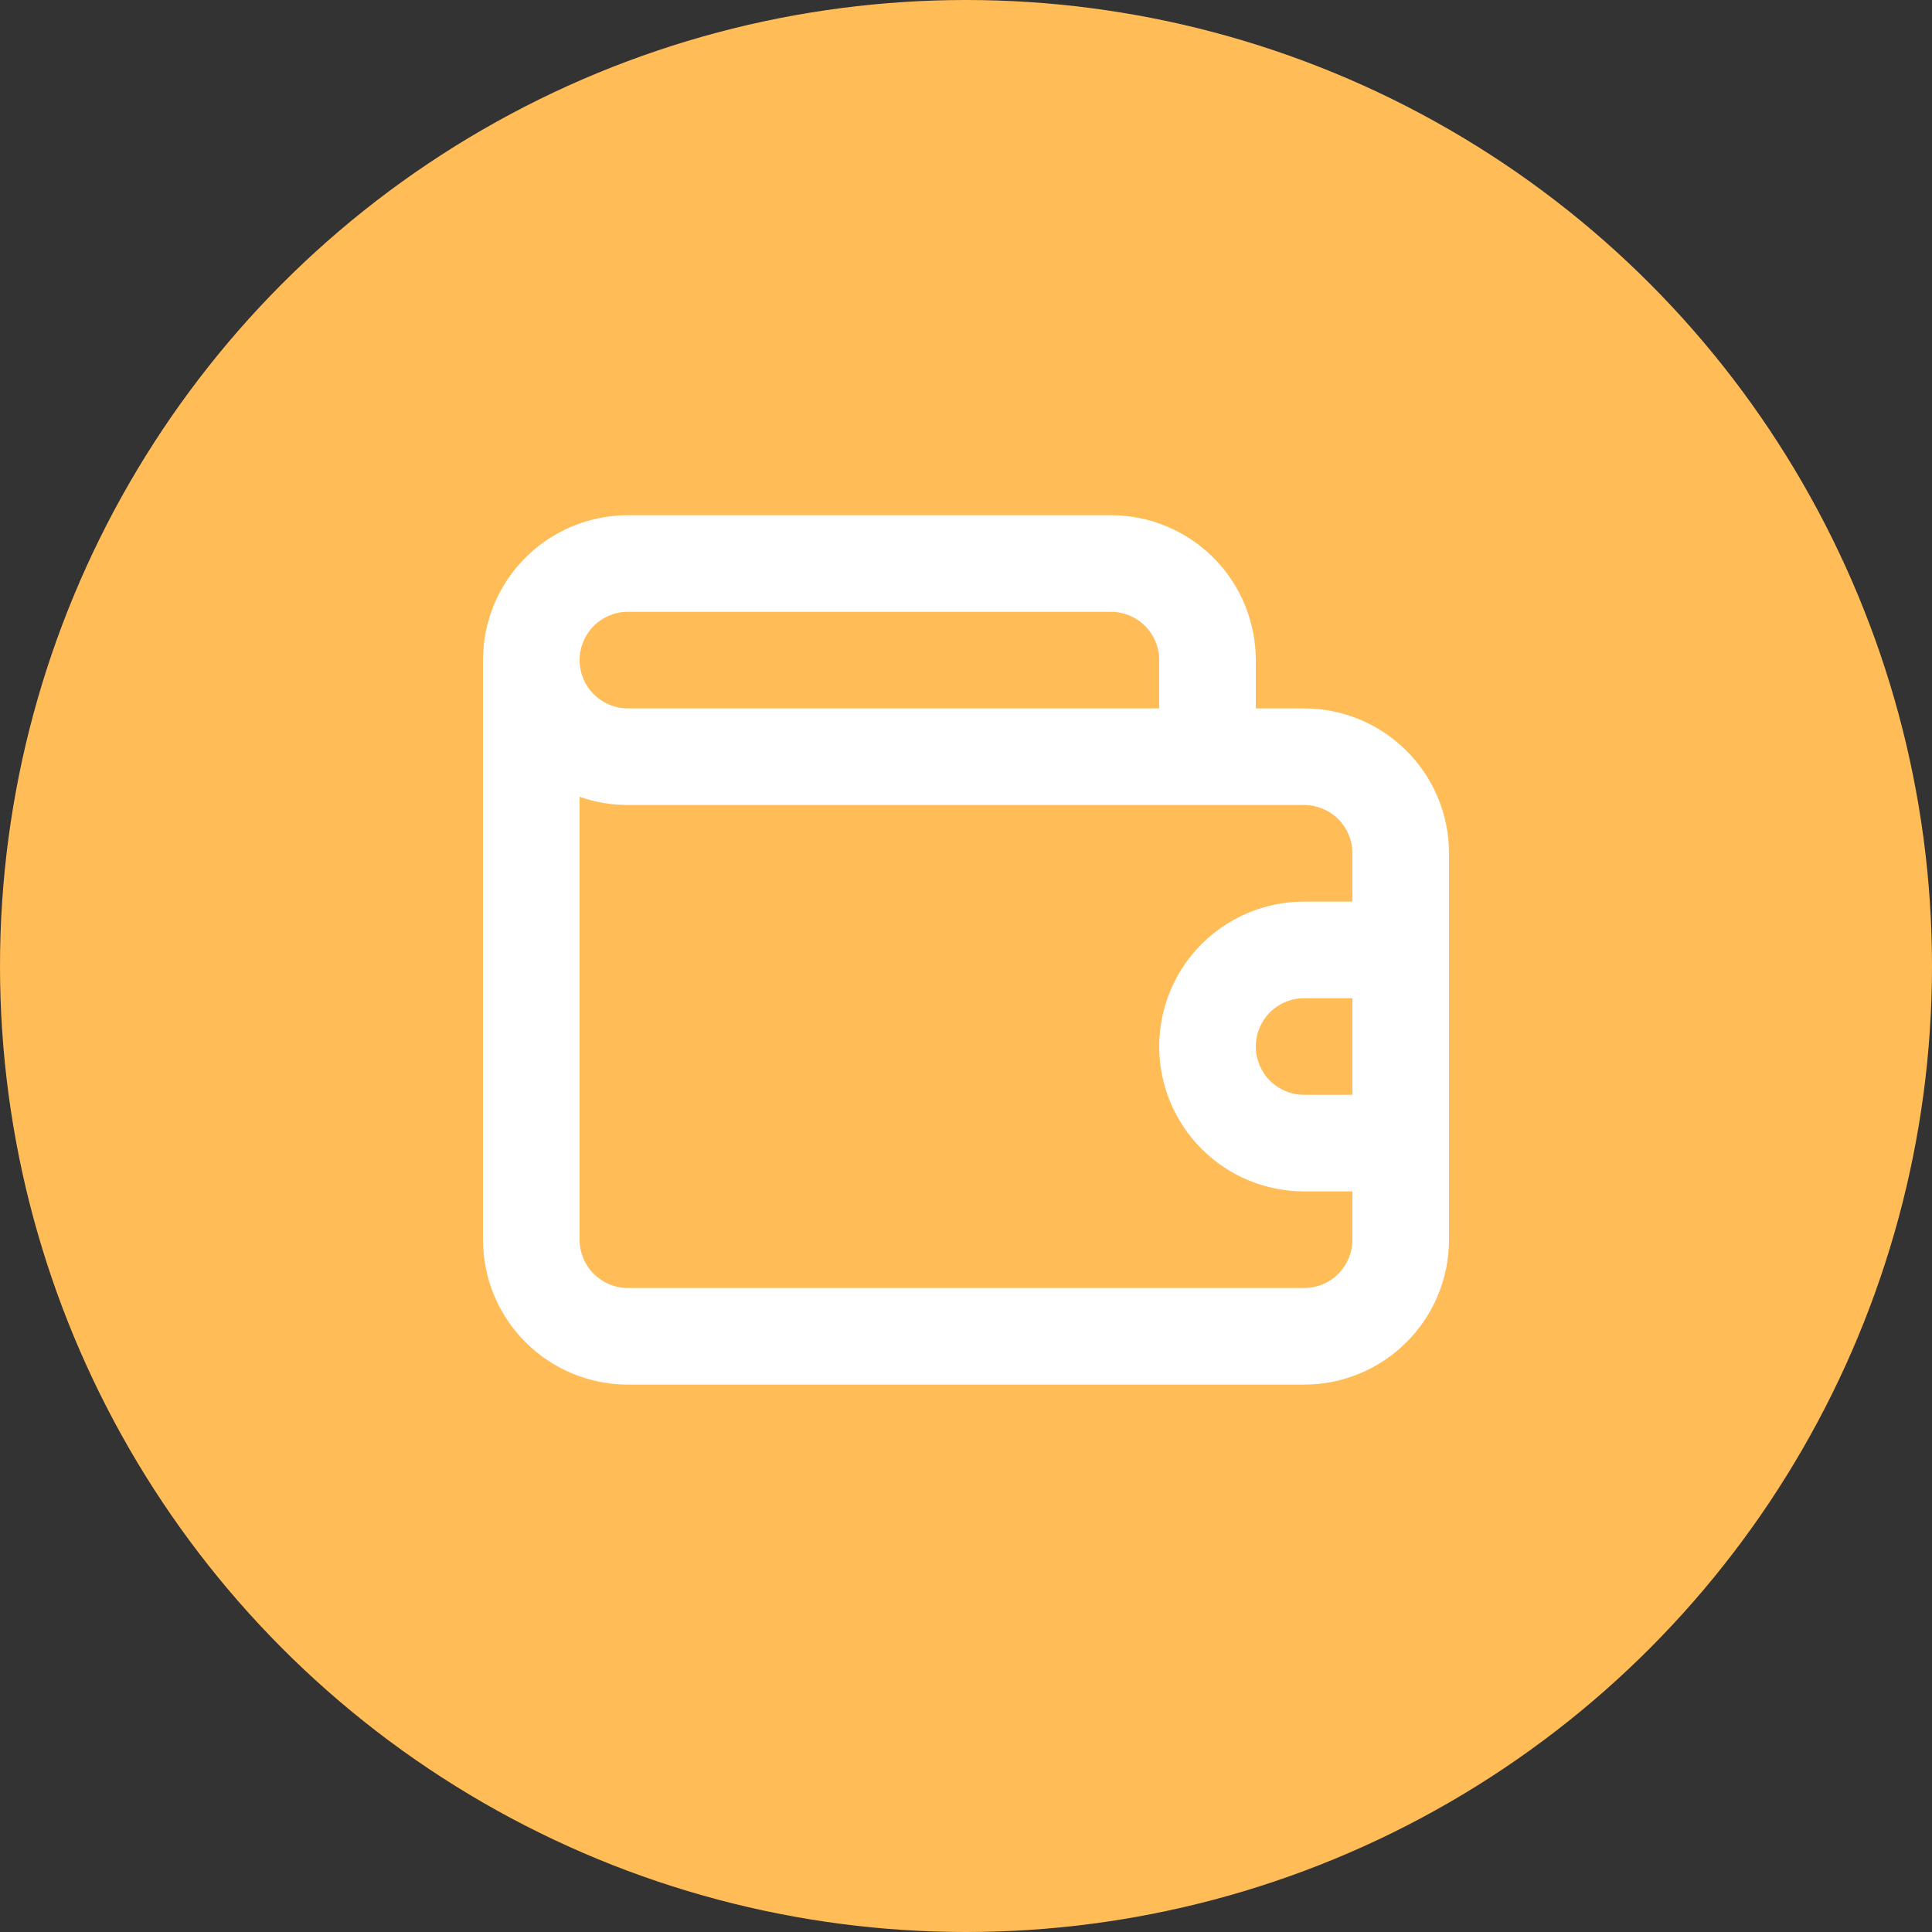 <svg width="60" height="60" viewBox="0 0 60 60" fill="none" xmlns="http://www.w3.org/2000/svg">
<rect x="0" y="0" width="60" height="60" fill="#333333" stroke="none"/>
<g id="icon-oplata" clip-path="url(#clip0_157_4795)">
<circle id="bg" cx="30" cy="30" r="30" fill="#FFBC57"/>
<path id="Vector" d="M40.5 22H39V20.5C39 19.306 38.526 18.162 37.682 17.318C36.838 16.474 35.694 16 34.5 16H19.5C18.306 16 17.162 16.474 16.318 17.318C15.474 18.162 15 19.306 15 20.5V38.5C15 39.694 15.474 40.838 16.318 41.682C17.162 42.526 18.306 43 19.5 43H40.5C41.694 43 42.838 42.526 43.682 41.682C44.526 40.838 45 39.694 45 38.5V26.5C45 25.306 44.526 24.162 43.682 23.318C42.838 22.474 41.694 22 40.5 22ZM19.5 19H34.5C34.898 19 35.279 19.158 35.561 19.439C35.842 19.721 36 20.102 36 20.5V22H19.5C19.102 22 18.721 21.842 18.439 21.561C18.158 21.279 18 20.898 18 20.5C18 20.102 18.158 19.721 18.439 19.439C18.721 19.158 19.102 19 19.5 19ZM42 34H40.5C40.102 34 39.721 33.842 39.439 33.561C39.158 33.279 39 32.898 39 32.5C39 32.102 39.158 31.721 39.439 31.439C39.721 31.158 40.102 31 40.5 31H42V34ZM42 28H40.5C39.306 28 38.162 28.474 37.318 29.318C36.474 30.162 36 31.306 36 32.5C36 33.694 36.474 34.838 37.318 35.682C38.162 36.526 39.306 37 40.5 37H42V38.5C42 38.898 41.842 39.279 41.561 39.561C41.279 39.842 40.898 40 40.5 40H19.5C19.102 40 18.721 39.842 18.439 39.561C18.158 39.279 18 38.898 18 38.5V24.745C18.482 24.915 18.989 25.001 19.5 25H40.5C40.898 25 41.279 25.158 41.561 25.439C41.842 25.721 42 26.102 42 26.5V28Z" fill="white"/>
</g>
<defs>
<clipPath id="clip0_157_4795">
<rect width="60" height="60" fill="white"/>
</clipPath>
</defs>
</svg>
